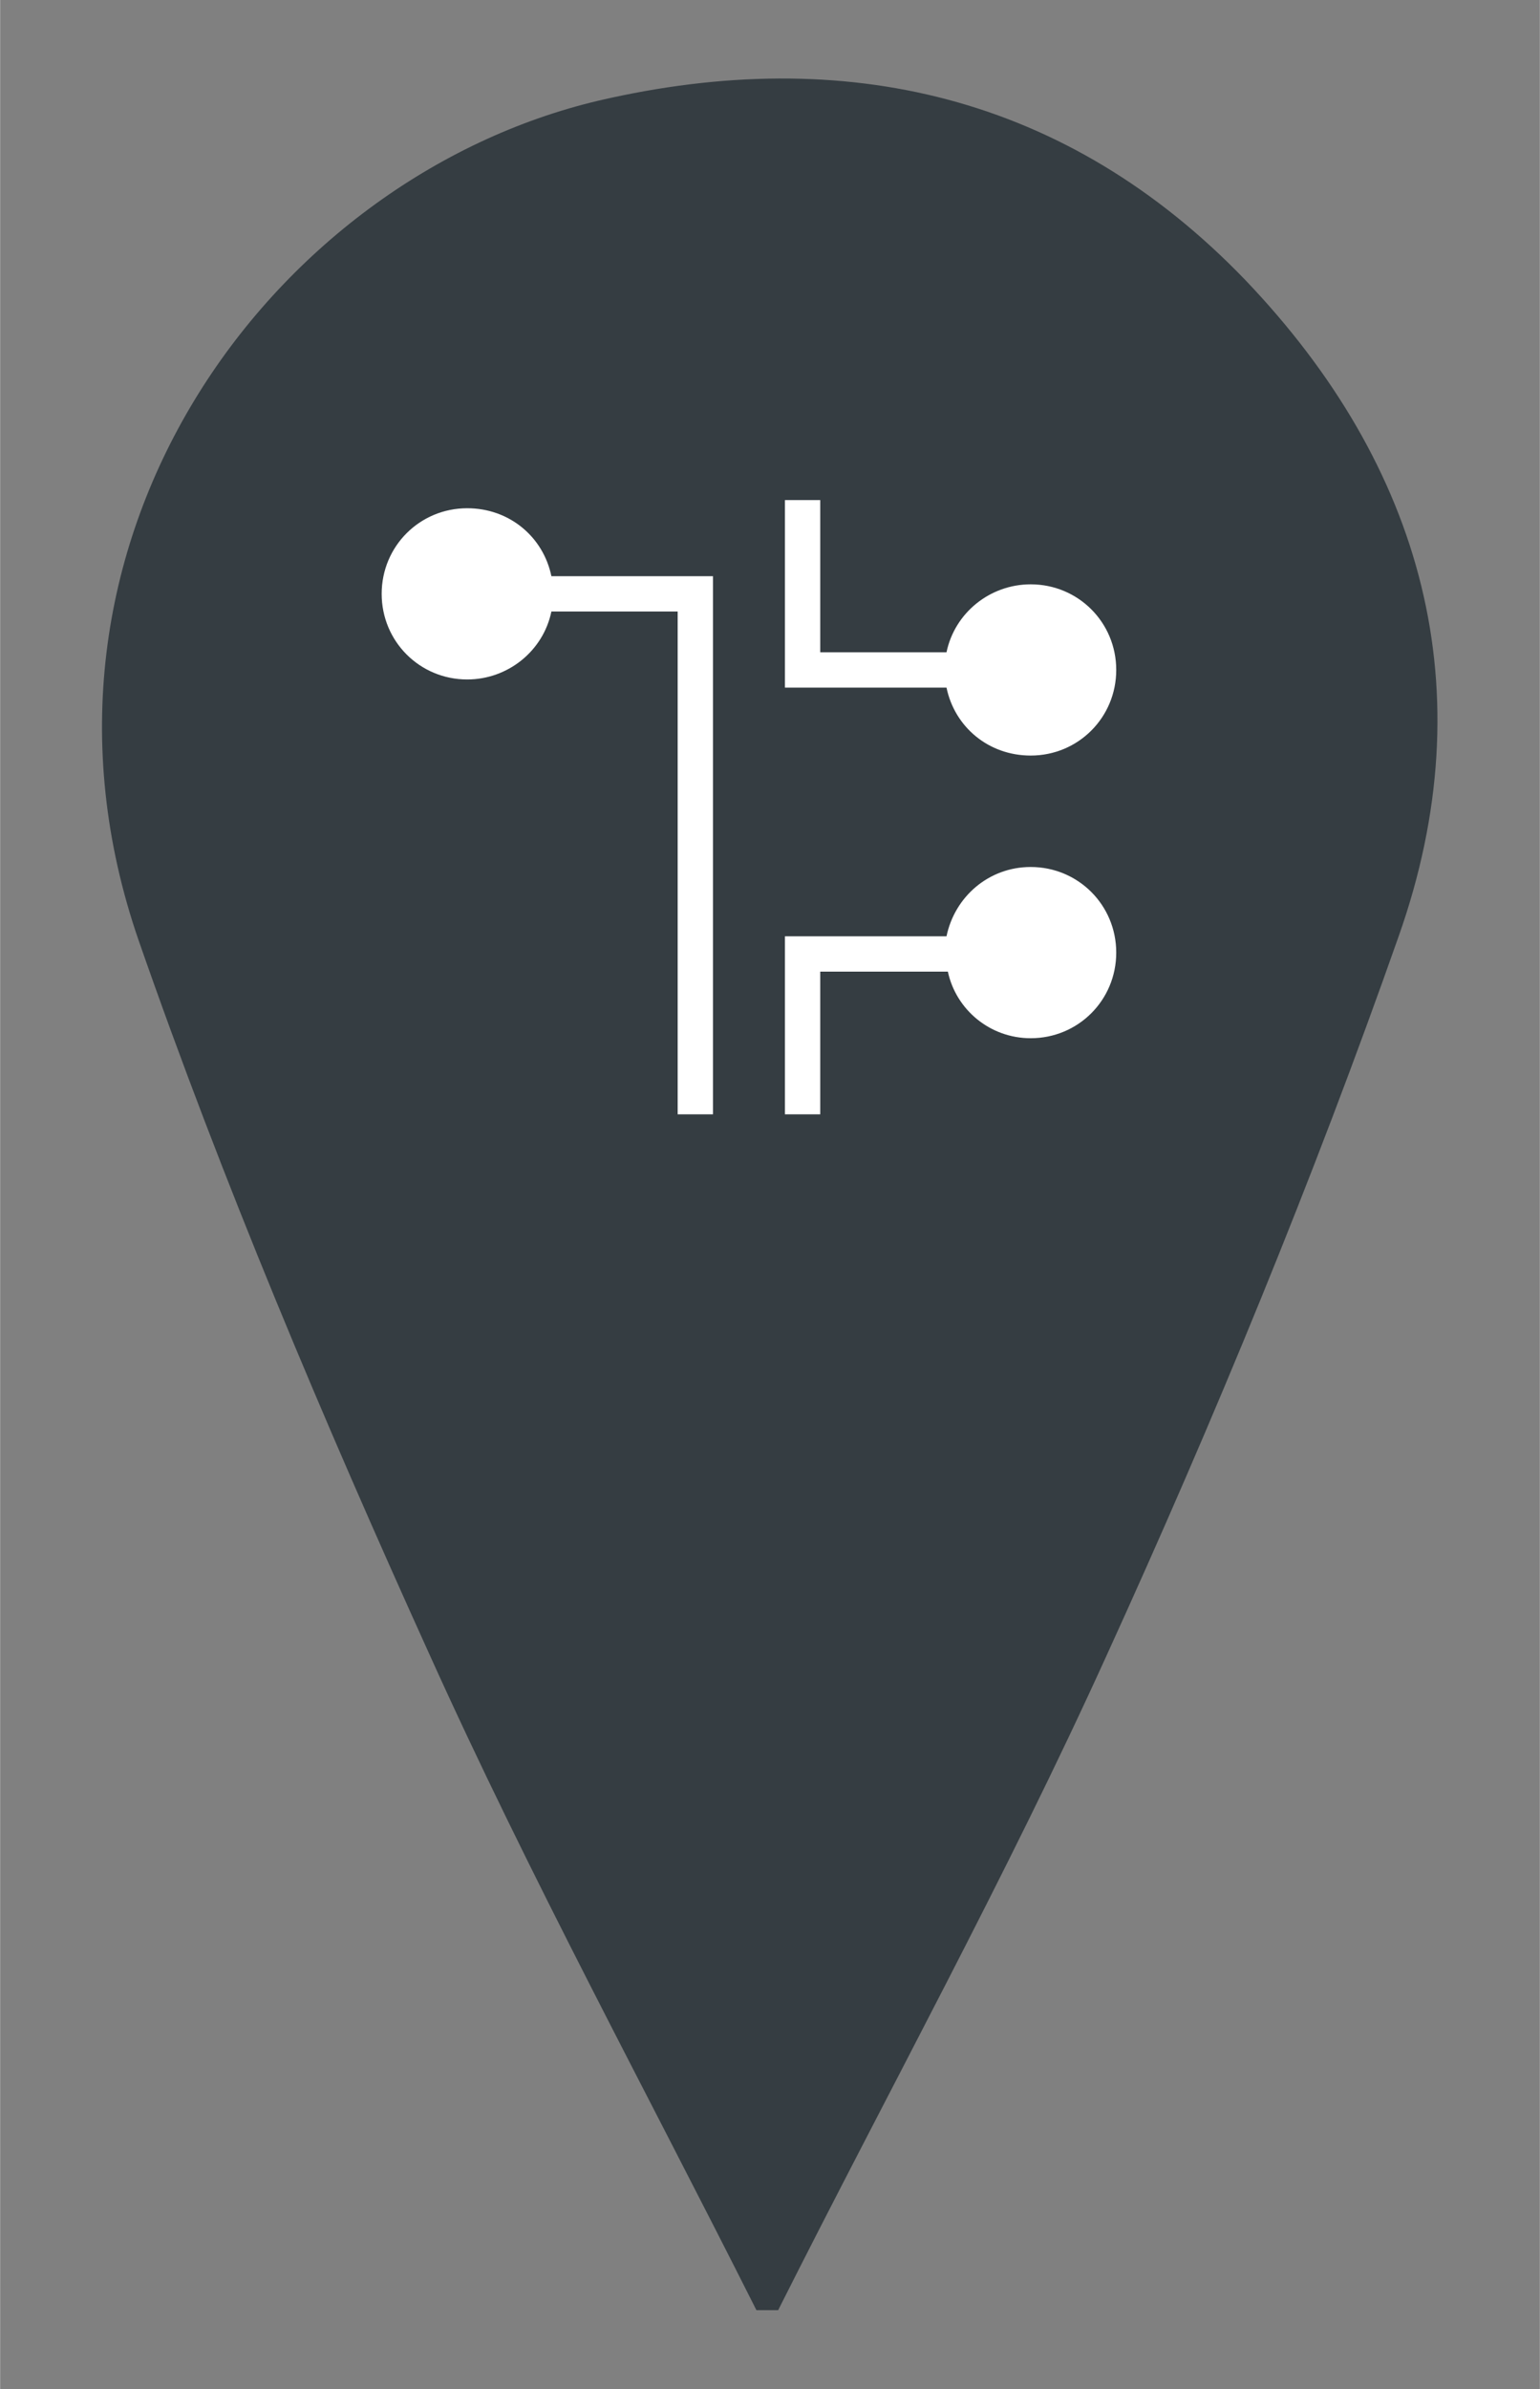 <?xml version="1.0" encoding="utf-8"?>
<!-- Generator: Adobe Illustrator 21.0.2, SVG Export Plug-In . SVG Version: 6.00 Build 0)  -->
<svg version="1.1" id="Layer_1" xmlns="http://www.w3.org/2000/svg" xmlns:xlink="http://www.w3.org/1999/xlink" width="40px" height="62px" x="0px" y="0px"
	 viewBox="0 0 113.4 175.8" style="enable-background:new 0 0 113.4 175.8;" xml:space="preserve">
<rect x="0" y="0" width="113.4" height="175.8" fill="#808080" stroke="none"/>
<style type="text/css">
	.st0{fill:#353d42;}
	.st1{fill:#FFFFFF;}
</style>
<g>
	<path class="st0" d="M91.7,20.6C78.6,7,62.2,3.2,44.1,7.4c-24.2,5.7-44,32.6-33.9,61.8c6.2,17.8,13.6,35.3,21.4,52.5
		c7.4,16.4,16,32.2,24.1,48.3c0.5,0,1.1,0,1.6,0c8.1-16.1,16.8-31.9,24.2-48.2c7.9-17.3,15.2-35,21.5-52.9
		C109.4,50.8,104.8,34.3,91.7,20.6z"/>
	<path class="st1" d="M49.9,42.4h-9.3c-0.6-2.9-3.1-5-6.2-5c-3.5,0-6.3,2.8-6.3,6.3c0,3.5,2.8,6.3,6.3,6.3c3,0,5.6-2.1,6.2-5h9.3v37
		h2.6V45v-2.6H49.9z"/>
	<path class="st1" d="M75.9,43c-3,0-5.6,2.1-6.2,5h-9.3V36.8h-2.6V48v2.5v0.1h11.9c0.6,2.9,3.1,5,6.2,5c3.5,0,6.3-2.8,6.3-6.3
		C82.2,45.8,79.4,43,75.9,43z"/>
	<path class="st1" d="M75.9,63.8c-3.1,0-5.6,2.2-6.2,5.1h-9.3h-2.5h-0.1V82h2.6V71.5h9.4c0.6,2.8,3.1,4.9,6.1,4.9
		c3.5,0,6.3-2.8,6.3-6.3C82.2,66.6,79.4,63.8,75.9,63.8z"/>
</g>
</svg>
